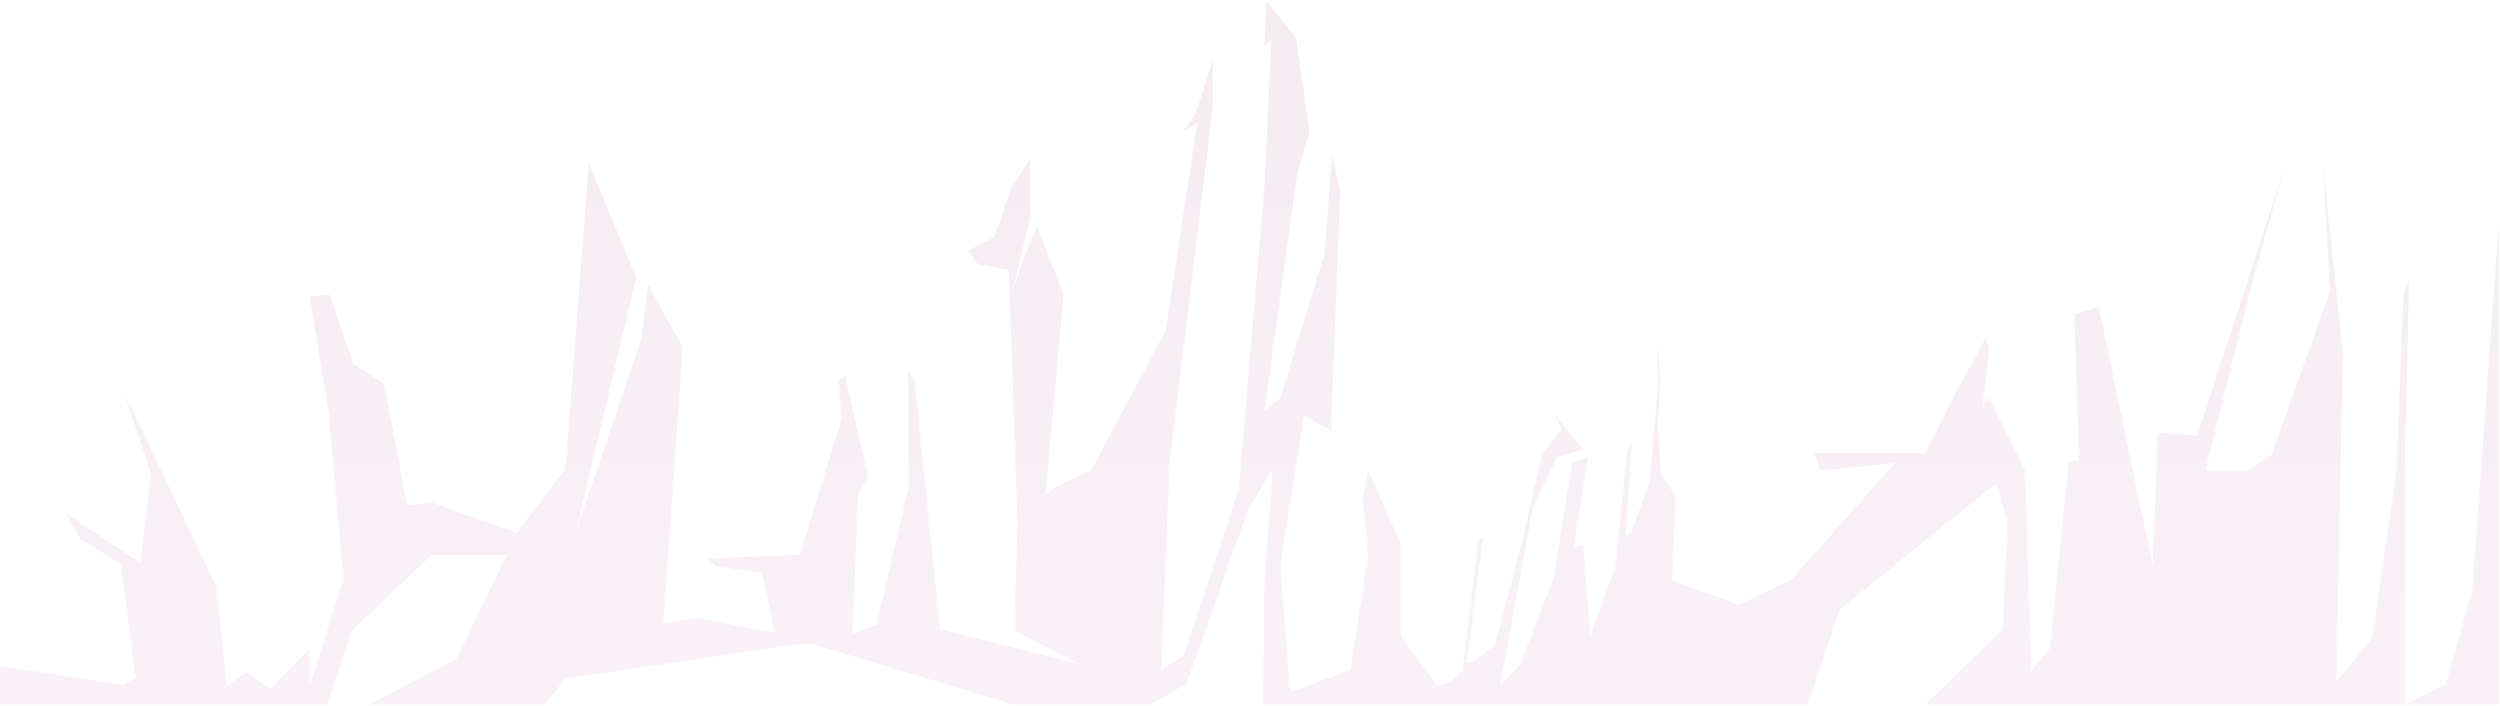 <svg width="1920" height="542" viewBox="0 0 1920 542" fill="none" xmlns="http://www.w3.org/2000/svg">
<path fill-rule="evenodd" clip-rule="evenodd" d="M1919.09 172.094L1898.67 453.639L1878.34 525.584L1847.15 541.181V342.449L1850.17 215.261L1845.94 226.128L1840.51 361.467L1821.89 490.165L1794.32 523.773L1795.63 457.261L1799.25 270.705L1784.16 127.92L1789.59 223.21L1744.61 349.292L1726 361.467H1693.6L1730.83 212.343L1754.78 127.92L1687.56 334.5L1657.17 332.488L1653.25 434.822L1611.89 235.688L1593.17 241.625L1596.7 353.518L1588.85 354.625L1574.26 498.014L1559.87 515.925L1555.34 361.467L1527.77 305.42L1522.54 312.866L1527.77 266.78L1524.65 260.441L1504.22 297.773L1478.56 348.084L1393.34 348.185L1398.17 361.568L1455.42 355.53L1375.73 445.186L1335.18 464.405L1284.16 445.891L1286.98 380.888L1275.71 364.889L1273.19 327.457L1275.1 289.32L1273.19 265.171V297.773L1267.15 368.712L1253.37 408.056L1248.24 413.087L1253.37 339.229L1249.65 346.173L1240.69 435.023L1221.37 488.958L1215.84 418.823L1208.49 420.433L1219.56 350.902L1207.38 355.53L1193.4 443.576L1167.44 510.39L1152.14 526.389L1176.99 390.849L1195.61 351.405L1215.84 344.965L1193.9 318.3L1199.43 329.368L1184.34 348.99L1169.75 412.785L1148.12 495.599L1129.2 509.384L1126.48 509.082L1138.86 413.087L1135.44 415.2L1123.16 515.019L1114.61 523.471L1104.04 526.792L1076.27 489.159V418.923L1050.71 361.266L1046.69 383.705L1050.71 426.068L1037.23 514.717L990.74 531.521L983.294 433.816L1001.51 318.904L1022.14 330.878L1029.28 147.441L1023.04 118.461L1017.41 194.432L983.294 305.621L971.119 315.784L996.073 134.762L1005.63 101.053L995.47 28.906L972.427 0.631L971.119 35.547L976.351 30.818L971.119 143.516L951.397 375.353L908.833 503.95L891.928 514.214L898.167 355.53L931.372 82.941V45.811L918.794 86.06L908.833 100.852L919.398 94.513L895.349 253.699L837.893 361.467L810.825 373.743L802.775 380.888L816.863 226.33L796.436 173.804L786.173 198.256L776.613 227.638L791.103 167.767V122.386L776.613 144.523L764.035 181.854L743.609 192.42L750.854 202.884L774.802 207.413L781.443 402.019L779.028 484.228L829.038 509.988L725.195 484.027L722.075 484.329L702.454 292.439L697.624 285.899V375.353L673.273 479.599L654.657 486.744L658.984 379.479L666.632 365.694L649.023 288.415L643.689 291.634L646.507 321.218L614.307 426.068L543.971 428.986L549.606 435.023L585.026 439.652L595.088 485.939L535.72 474.769L509.357 478.794L524.35 266.68L497.785 218.783L492.452 260.743L442.241 408.459L488.628 213.148L452.203 125.505L434.292 360.159L396.658 409.264L331.454 385.818L312.638 388.334L295.029 294.653L271.281 279.258L253.27 226.531L237.874 227.638L252.565 317.293L263.634 445.186L237.874 526.792V498.014L207.687 529.207L189.676 516.327L173.978 526.792L166.23 450.821L95.894 302.703L115.918 363.681L107.969 432.407L51.117 394.874L61.582 413.59L92.775 433.212L103.944 520.352L95.089 525.987L0 511.598V541.181H251.257L270.074 484.429L331.555 426.068H389.414L350.573 505.963L283.557 541.181H418.292L434.292 521.157L611.892 494.794H624.571L778.827 541.181H883.274L911.147 525.182L959.044 390.044L977.458 360.159L971.119 445.186L970.113 541.181H1388.41L1412.86 468.028L1533.1 371.127L1541.86 401.415L1538.13 483.624L1478.56 541.181H1919.09V172.094Z" fill="url(#paint0_linear_2_5)" fill-opacity="0.1"/>
<defs>
<linearGradient id="paint0_linear_2_5" x1="959.536" y1="541.155" x2="959.536" y2="0.605" gradientUnits="userSpaceOnUse">
<stop stop-color="#C77CBD"/>
<stop offset="1" stop-color="#974577"/>
</linearGradient>
</defs>
</svg>
